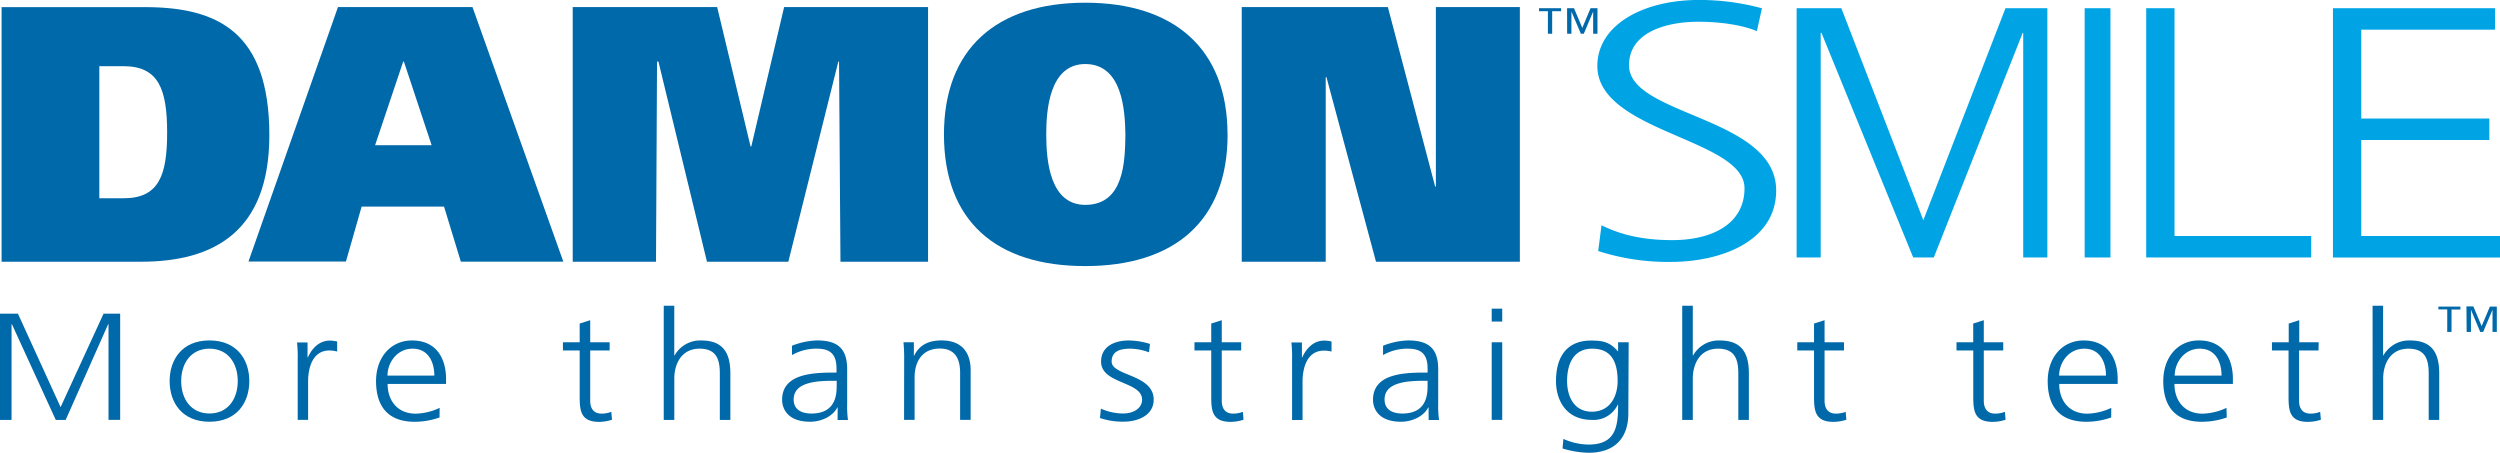 <svg viewBox="0 0 581.7 105.35" xmlns="http://www.w3.org/2000/svg"><g transform="translate(-11.36 -13.66)"><g fill="#0069aa"><path d="m11.36 86.64h4.17l9.93 21.75 10-21.75h3.86v24.72h-2.71v-22.27h-.08l-9.89 22.28h-2.3l-10.21-22.28h-.08v22.28h-2.69z"/><path d="m60.1 92.87c6.43 0 9.27 4.53 9.27 9.46s-2.84 9.46-9.27 9.46-9.27-4.53-9.27-9.46 2.84-9.46 9.27-9.46zm0 17c4.29 0 6.58-3.36 6.58-7.54s-2.3-7.54-6.58-7.54-6.58 3.37-6.58 7.54 2.29 7.54 6.58 7.54z"/><path d="m80.63 97.34a29.55 29.55 0 0 0 -.16-4h2.45v3.47h.08c.9-2 2.57-3.9 5.1-3.9a8 8 0 0 1 1.71.21v2.34a7 7 0 0 0 -1.81-.25c-3.9 0-4.95 4-4.95 7.22v8.92h-2.42z"/><path d="m113.63 110.8a17.72 17.72 0 0 1 -5.77 1c-6.58 0-9-4-9-9.46s3.35-9.46 8.38-9.46c5.61 0 7.91 4.11 7.91 9v1.12h-13.6c0 3.83 2.26 6.91 6.54 6.91a13.78 13.78 0 0 0 5.57-1.35zm-1.21-9.74c0-3.15-1.4-6.27-5.06-6.27s-5.84 3.29-5.84 6.27z"/><path d="m153.21 95.21h-4.52v11.69c0 1.63.66 3 2.65 3a6.17 6.17 0 0 0 2.26-.42l.16 1.84a9.74 9.74 0 0 1 -3 .5c-4.36 0-4.52-2.73-4.52-6v-10.61h-3.9v-1.91h3.9v-4.36l2.45-.78v5.14h4.52z"/><path d="m165.8 84.8h2.45v11.55h.08a6.83 6.83 0 0 1 6.19-3.47c5.34 0 6.78 3.22 6.78 7.69v10.8h-2.45v-10.77c0-3.12-.66-5.81-4.71-5.81-4.36 0-5.88 3.75-5.88 6.91v9.67h-2.46z"/><path d="m206.27 108.46h-.08c-1.09 2.16-3.86 3.33-6.31 3.33-5.65 0-6.54-3.47-6.54-5.1 0-6.06 7.09-6.34 12.23-6.34h.43v-.92c0-3.08-1.21-4.64-4.52-4.64a11.35 11.35 0 0 0 -5.84 1.49v-2.17a16.94 16.94 0 0 1 5.84-1.24c4.91 0 7 2 7 6.73v8a23.35 23.35 0 0 0 .19 3.79h-2.42zm-.23-6.2h-.7c-4.25 0-9.31.39-9.31 4.36 0 2.37 1.87 3.26 4.13 3.26 5.77 0 5.88-4.57 5.88-6.52z"/><path d="m221.74 97.55a39.39 39.39 0 0 0 -.16-4.25h2.42v3.22c.82-1.63 2.3-3.65 6.43-3.65 4.91 0 6.78 3 6.78 6.94v11.55h-2.45v-11c0-3.4-1.32-5.6-4.71-5.6-4.48 0-5.88 3.58-5.88 6.59v10h-2.45z"/><path d="m267.52 108.74a12.64 12.64 0 0 0 5.18 1.13c2.34 0 4.4-1.17 4.4-3.22 0-4.29-9.54-3.61-9.54-8.85 0-3.58 3.19-4.92 6.47-4.92a17.08 17.08 0 0 1 4.91.81l-.23 1.95a12.59 12.59 0 0 0 -4.4-.85c-2.53 0-4.29.71-4.29 3 0 3.36 9.78 2.94 9.78 8.85 0 3.82-3.93 5.13-6.93 5.13a16.31 16.31 0 0 1 -5.57-.85z"/><path d="m300.16 95.21h-4.52v11.69c0 1.63.66 3 2.65 3a6.17 6.17 0 0 0 2.26-.42l.16 1.84a9.74 9.74 0 0 1 -3 .5c-4.36 0-4.52-2.73-4.52-6v-10.61h-3.9v-1.91h3.9v-4.36l2.45-.78v5.14h4.52z"/><path d="m312 97.34a29.63 29.63 0 0 0 -.16-4h2.45v3.47h.08c.9-2 2.57-3.9 5.1-3.9a8 8 0 0 1 1.71.21v2.34a7 7 0 0 0 -1.79-.21c-3.9 0-4.95 4-4.95 7.22v8.92h-2.44z"/><path d="m343.76 108.46h-.08c-1.09 2.16-3.86 3.33-6.31 3.33-5.65 0-6.54-3.47-6.54-5.1 0-6.06 7.09-6.34 12.23-6.34h.47v-.92c0-3.08-1.21-4.64-4.52-4.64a11.35 11.35 0 0 0 -5.84 1.49v-2.17a17 17 0 0 1 5.83-1.24c4.91 0 7 2 7 6.73v8a23.3 23.3 0 0 0 .2 3.79h-2.42zm-.23-6.2h-.7c-4.25 0-9.31.39-9.31 4.36 0 2.37 1.87 3.26 4.13 3.26 5.77 0 5.88-4.57 5.88-6.52z"/><path d="m360.9 88.48h-2.45v-3h2.45zm-2.45 4.82h2.45v18.06h-2.45z"/><path d="m390.24 109.87c0 5-2.49 9.14-9.31 9.14a22.46 22.46 0 0 1 -6-1l.2-2.23a14.55 14.55 0 0 0 5.87 1.32c6.31 0 6.86-4.18 6.86-9.28h-.08a6.22 6.22 0 0 1 -6 3.54c-6.35 0-8.37-5-8.37-9 0-5.49 2.34-9.46 8.18-9.46 2.65 0 4.36.32 6.19 2.48h.08v-2.08h2.46zm-8.49-.42c4.44 0 6-3.83 6-7.12 0-4.36-1.4-7.54-5.88-7.54-4.68 0-5.88 4-5.88 7.54s1.59 7.12 5.75 7.12z"/><path d="m402.78 84.8h2.46v11.55h.08a6.82 6.82 0 0 1 6.19-3.47c5.34 0 6.78 3.22 6.78 7.69v10.8h-2.46v-10.77c0-3.12-.66-5.81-4.71-5.81-4.36 0-5.88 3.75-5.88 6.91v9.67h-2.46z"/><path d="m440.42 95.21h-4.52v11.69c0 1.63.66 3 2.65 3a6.17 6.17 0 0 0 2.26-.42l.16 1.84a9.74 9.74 0 0 1 -3 .5c-4.36 0-4.52-2.73-4.52-6v-10.61h-3.9v-1.91h3.9v-4.36l2.45-.78v5.14h4.52z"/><path d="m477.47 95.21h-4.52v11.69c0 1.63.66 3 2.65 3a6.17 6.17 0 0 0 2.26-.42l.16 1.84a9.76 9.76 0 0 1 -3 .5c-4.36 0-4.52-2.73-4.52-6v-10.61h-3.9v-1.91h3.89v-4.36l2.46-.78v5.14h4.52z"/><path d="m502.59 110.8a17.71 17.71 0 0 1 -5.77 1c-6.58 0-9-4-9-9.46s3.35-9.46 8.37-9.46c5.61 0 7.91 4.11 7.91 9v1.12h-13.6c0 3.83 2.26 6.91 6.54 6.91a13.77 13.77 0 0 0 5.57-1.35zm-1.21-9.74c0-3.15-1.4-6.27-5.06-6.27s-5.84 3.29-5.84 6.27z"/><path d="m529.48 110.8a17.73 17.73 0 0 1 -5.77 1c-6.58 0-9-4-9-9.46s3.29-9.47 8.29-9.47c5.61 0 7.91 4.11 7.91 9v1.13h-13.6c0 3.83 2.26 6.91 6.54 6.91a13.79 13.79 0 0 0 5.57-1.35zm-1.21-9.74c0-3.15-1.4-6.27-5.06-6.27s-5.84 3.29-5.84 6.27z"/><path d="m550.83 95.21h-4.52v11.69c0 1.63.66 3 2.65 3a6.17 6.17 0 0 0 2.26-.42l.16 1.84a9.74 9.74 0 0 1 -3 .5c-4.36 0-4.52-2.73-4.52-6v-10.61h-3.86v-1.91h3.9v-4.36l2.45-.78v5.14h4.52z"/><path d="m563.41 84.8h2.45v11.55h.08a6.83 6.83 0 0 1 6.2-3.47c5.34 0 6.78 3.22 6.78 7.69v10.8h-2.45v-10.77c0-3.12-.66-5.81-4.71-5.81-4.36 0-5.88 3.75-5.88 6.91v9.67h-2.45z"/><path d="m580.79 85.65h-2.07v-.65h5.13v.69h-2.07v5.21h-1zm4.46-.69h1.61l1.93 4.58 1.92-4.54h1.61v5.9h-1v-5.17l-2.18 5.16h-.68l-2.16-5.16v5.17h-1z"/><path d="m34.47 29.06h5.6c8.15 0 10.18 5.26 10.18 15.45 0 9.84-1.86 15.28-10.1 15.28h-5.68zm-22.74 45.5h32.42c17 0 29.88-7 29.88-29.45 0-24-12-29.79-28.95-29.79h-33.35z"/><path d="m105.17 28h.17l6.45 19.44h-13.15zm-36 46.52h22.68l3.65-12.78h19.18l3.91 12.81h23.85l-21.14-59.24h-31.3z"/><path d="m144.62 15.31h33.61l7.77 32.43h.17l7.64-32.43h33.49v59.25h-20.38l-.33-46.56h-.17l-11.63 46.56h-18.93l-11.29-46.56h-.33l-.24 46.56h-19.38z"/><path d="m254.8 44.93c0-5.51.68-16.37 9.08-16.37 8.66 0 9.25 10.86 9.34 16.38-.08 6.37-.34 16.39-9.34 16.39-8.15-.01-9.08-10.03-9.08-16.4zm42.18 0c0-19.86-12.39-30.64-33.1-30.64s-32.88 10.78-32.88 30.64c0 20.2 12.14 30.64 32.85 30.64s33.15-10.44 33.15-30.64z"/><path d="m300.29 15.31h34l11 41.76h.17v-41.76h19.54v59.25h-33.47l-11.53-42.95h-.17v42.95h-19.54z"/></g><path d="m429.4 15.57h10.4l19.08 49.33 19.12-49.33h9.74v58h-5.62v-52.26h-.12l-20.68 52.25h-4.8l-21.34-52.25h-.18v52.25h-5.6z" fill="#00a4e4"/><path d="m496.42 15.57h6v58h-6z" fill="#00a4e4"/><path d="m510.74 15.57h6.59v53h31.8v5h-38.39z" fill="#00a4e4"/><path d="m554.19 15.57h37.72v5h-31.13v20.67h29.8v5h-29.8v22.34h32.28v5h-38.87z" fill="#00a4e4"/><path d="m384 66.07c4.39 2.19 9.52 3.46 16.48 3.46 9.2 0 16.79-3.71 16.79-12.07 0-11.57-34.24-13-34.24-28.45 0-9.45 10.49-15.36 23.64-15.36a55.4 55.4 0 0 1 14.66 1.94l-1.18 5.32c-3.32-1.43-8.56-2.19-13.59-2.19-7.7 0-16.16 2.53-16.16 10.13 0 11.82 34.24 11.9 34.24 29.12 0 11.9-12.94 16.63-24.5 16.63a52.72 52.72 0 0 1 -16.91-2.53z" fill="#00a4e4"/><path d="m371.53 16.26h-2.07v-.69h5.13v.69h-2.07v5.25h-1zm4.46-.69h1.61l1.93 4.58 1.92-4.58h1.61v5.94h-1v-5.16l-2.18 5.16h-.68l-2.2-5.16v5.16h-1z" fill="#0069aa"/></g></svg>